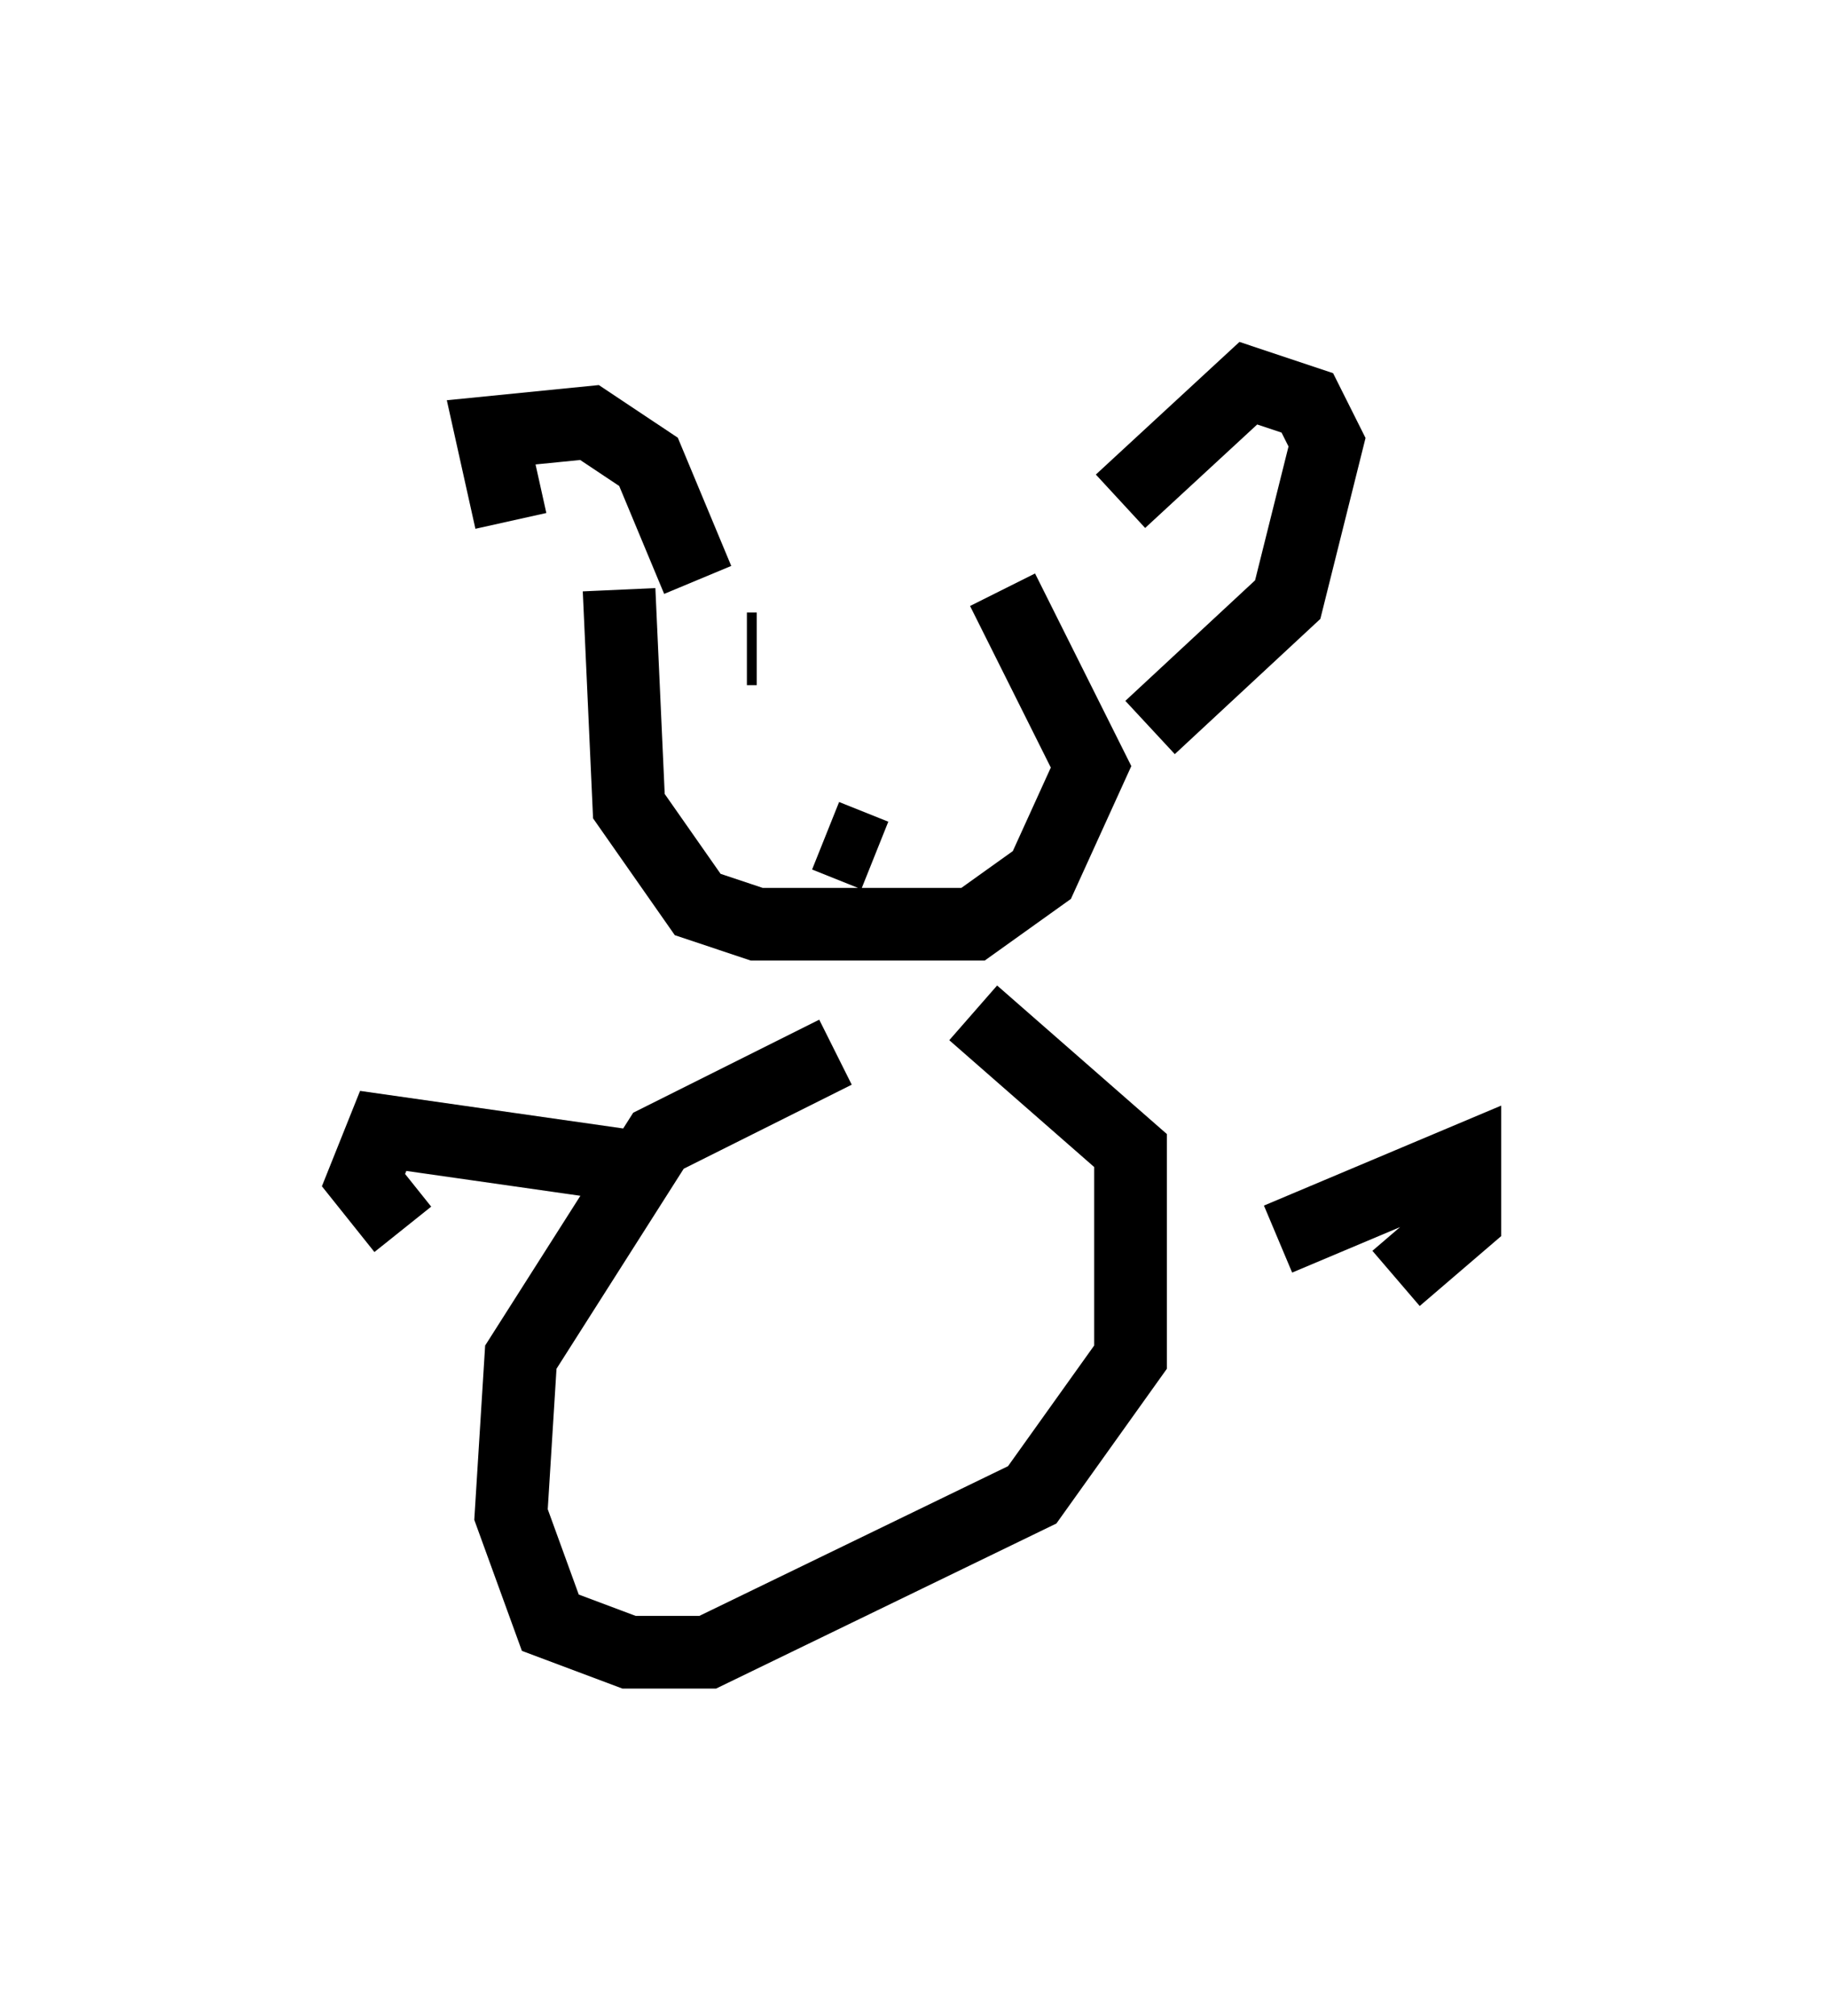 <?xml version="1.0" encoding="utf-8" ?>
<svg baseProfile="full" height="27.726" version="1.1" width="25.155" xmlns="http://www.w3.org/2000/svg" xmlns:ev="http://www.w3.org/2001/xml-events" xmlns:xlink="http://www.w3.org/1999/xlink"><defs /><rect fill="white" height="27.726" width="25.155" x="0" y="0" /><path d="M13.39, 5 m-4.871, 3.112 l0.135, 2.977 0.947, 1.353 l0.812, 0.271 2.977, 0.0 l0.947, -0.677 0.677, -1.488 l-1.218, -2.436 m-4.195, -0.135 l-0.677, -1.624 -0.812, -0.541 l-1.353, 0.135 0.271, 1.218 m8.796, 2.842 l1.894, -1.759 0.541, -2.165 l-0.271, -0.541 -0.812, -0.271 l-1.759, 1.624 m-4.059, 4.601 l0.0, 0.0 m0.0, -2.03 l0.0, 0.0 m0.541, 0.406 l0.0, 0.0 m-1.488, -0.947 l-0.135, 0.0 m1.083, 2.571 l0.677, 0.271 m-0.541, 2.706 l-2.436, 1.218 -1.894, 2.977 l-0.135, 2.165 0.541, 1.488 l1.083, 0.406 1.083, 0.0 l4.465, -2.165 1.353, -1.894 l0.0, -2.842 -2.165, -1.894 m4.195, 3.112 l2.571, -1.083 0.0, 0.812 l-0.947, 0.812 m-10.149, -1.488 l-3.789, -0.541 -0.271, 0.677 l0.541, 0.677 " fill="none" stroke="black" stroke-width="1" /></svg>